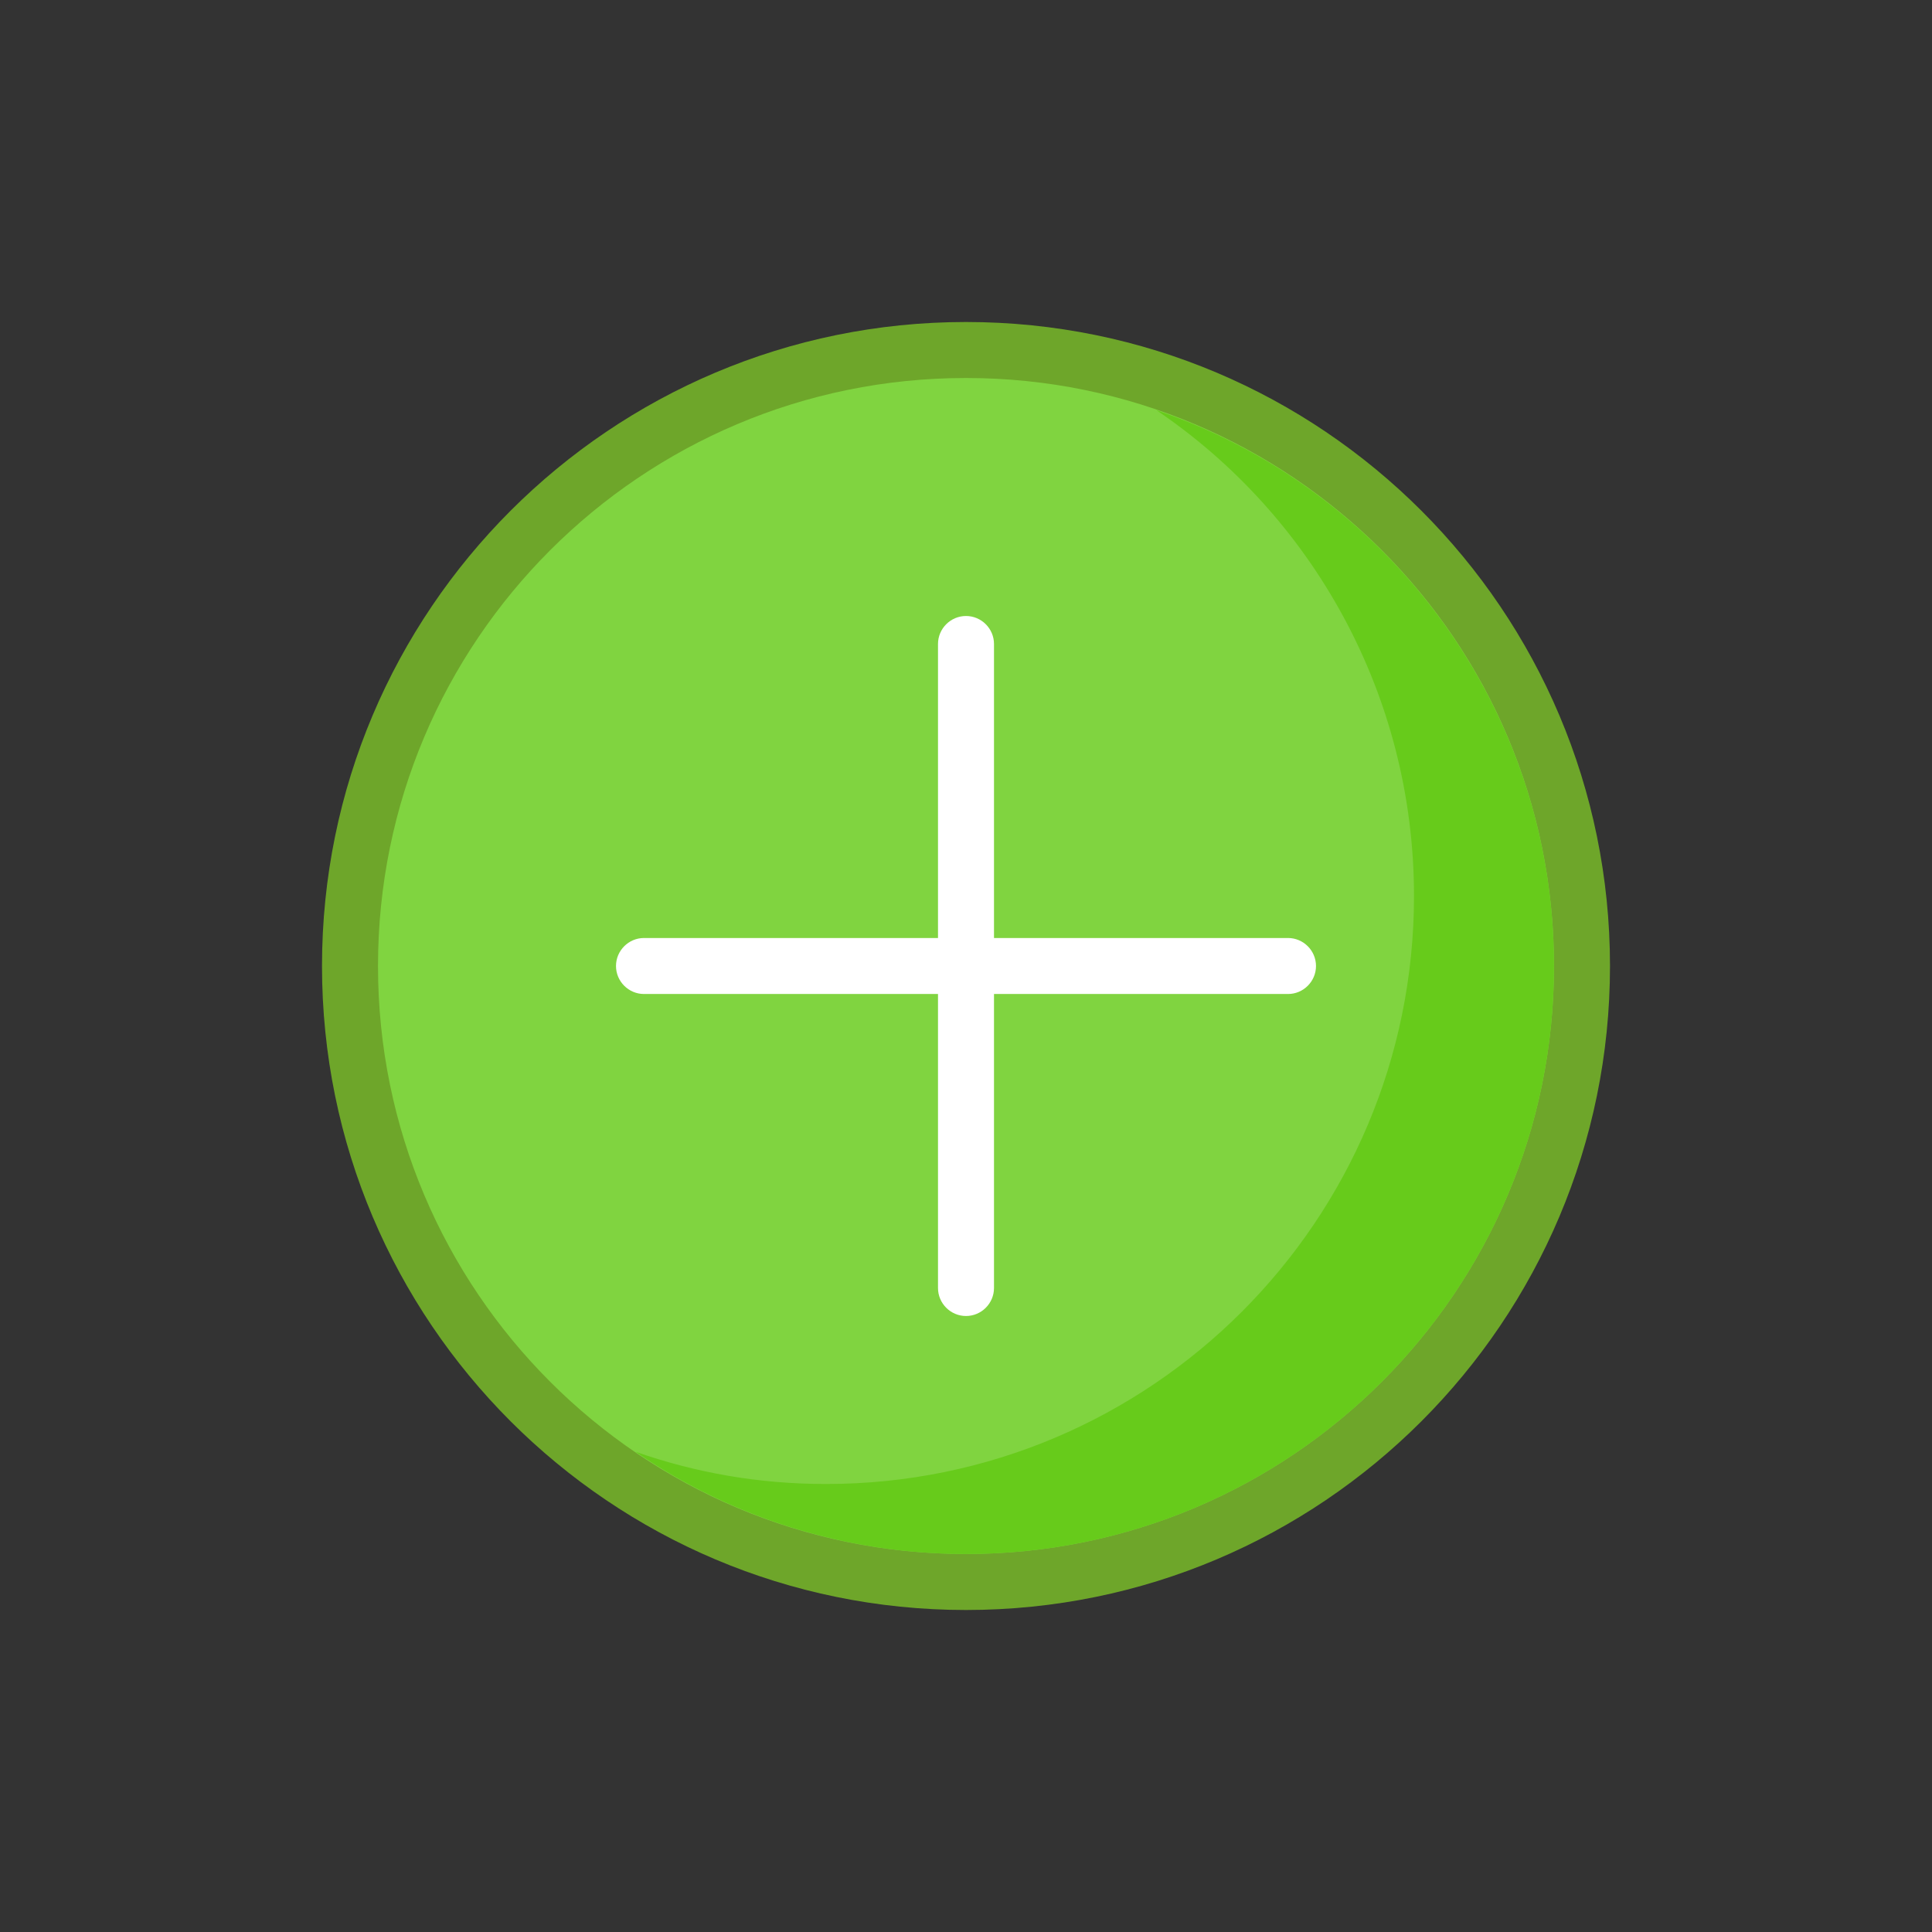 <svg height="64px" width="64px" version="1.1" id="Layer_1" xmlns="http://www.w3.org/2000/svg" xmlns:xlink="http://www.w3.org/1999/xlink" viewBox="-92 -92 552.00 552.00" xml:space="preserve" fill="#000000"><rect x="-92" y="-92" width="552.00" height="552.00" fill="#333333" stroke="none"/><g id="SVGRepo_bgCarrier" stroke-width="0"></g><g id="SVGRepo_tracerCarrier" stroke-linecap="round" stroke-linejoin="round"></g><g id="SVGRepo_iconCarrier"> <circle style="fill:#80D440;" cx="184" cy="184" r="176"></circle> <path style="fill:#6EA62A;" d="M184,368C82.4,368,0,285.6,0,184S82.4,0,184,0s184,82.4,184,184S285.6,368,184,368z M184,16 C91.2,16,16,91.2,16,184s75.2,168,168,168s168-75.2,168-168S276.8,16,184,16z"></path> <path style="fill:#67CB1B;" d="M238.4,25.2c44.4,30,73.6,81.2,73.6,138.8c0,92.8-75.2,168-168,168c-19.2,0-37.2-3.2-54.4-9.2 c26.8,18.4,59.6,29.2,94.4,29.2c92.8,0,168-75.2,168-168C352,110.4,304.4,47.6,238.4,25.2z"></path> <g> <path style="fill:#FFFFFF;" d="M184,284c-4.4,0-8-3.6-8-8V92c0-4.4,3.6-8,8-8s8,3.6,8,8v184C192,280.4,188.4,284,184,284z"></path> <path style="fill:#FFFFFF;" d="M276,192H92c-4.4,0-8-3.6-8-8s3.6-8,8-8h184c4.4,0,8,3.6,8,8S280.4,192,276,192z"></path> </g> </g></svg>